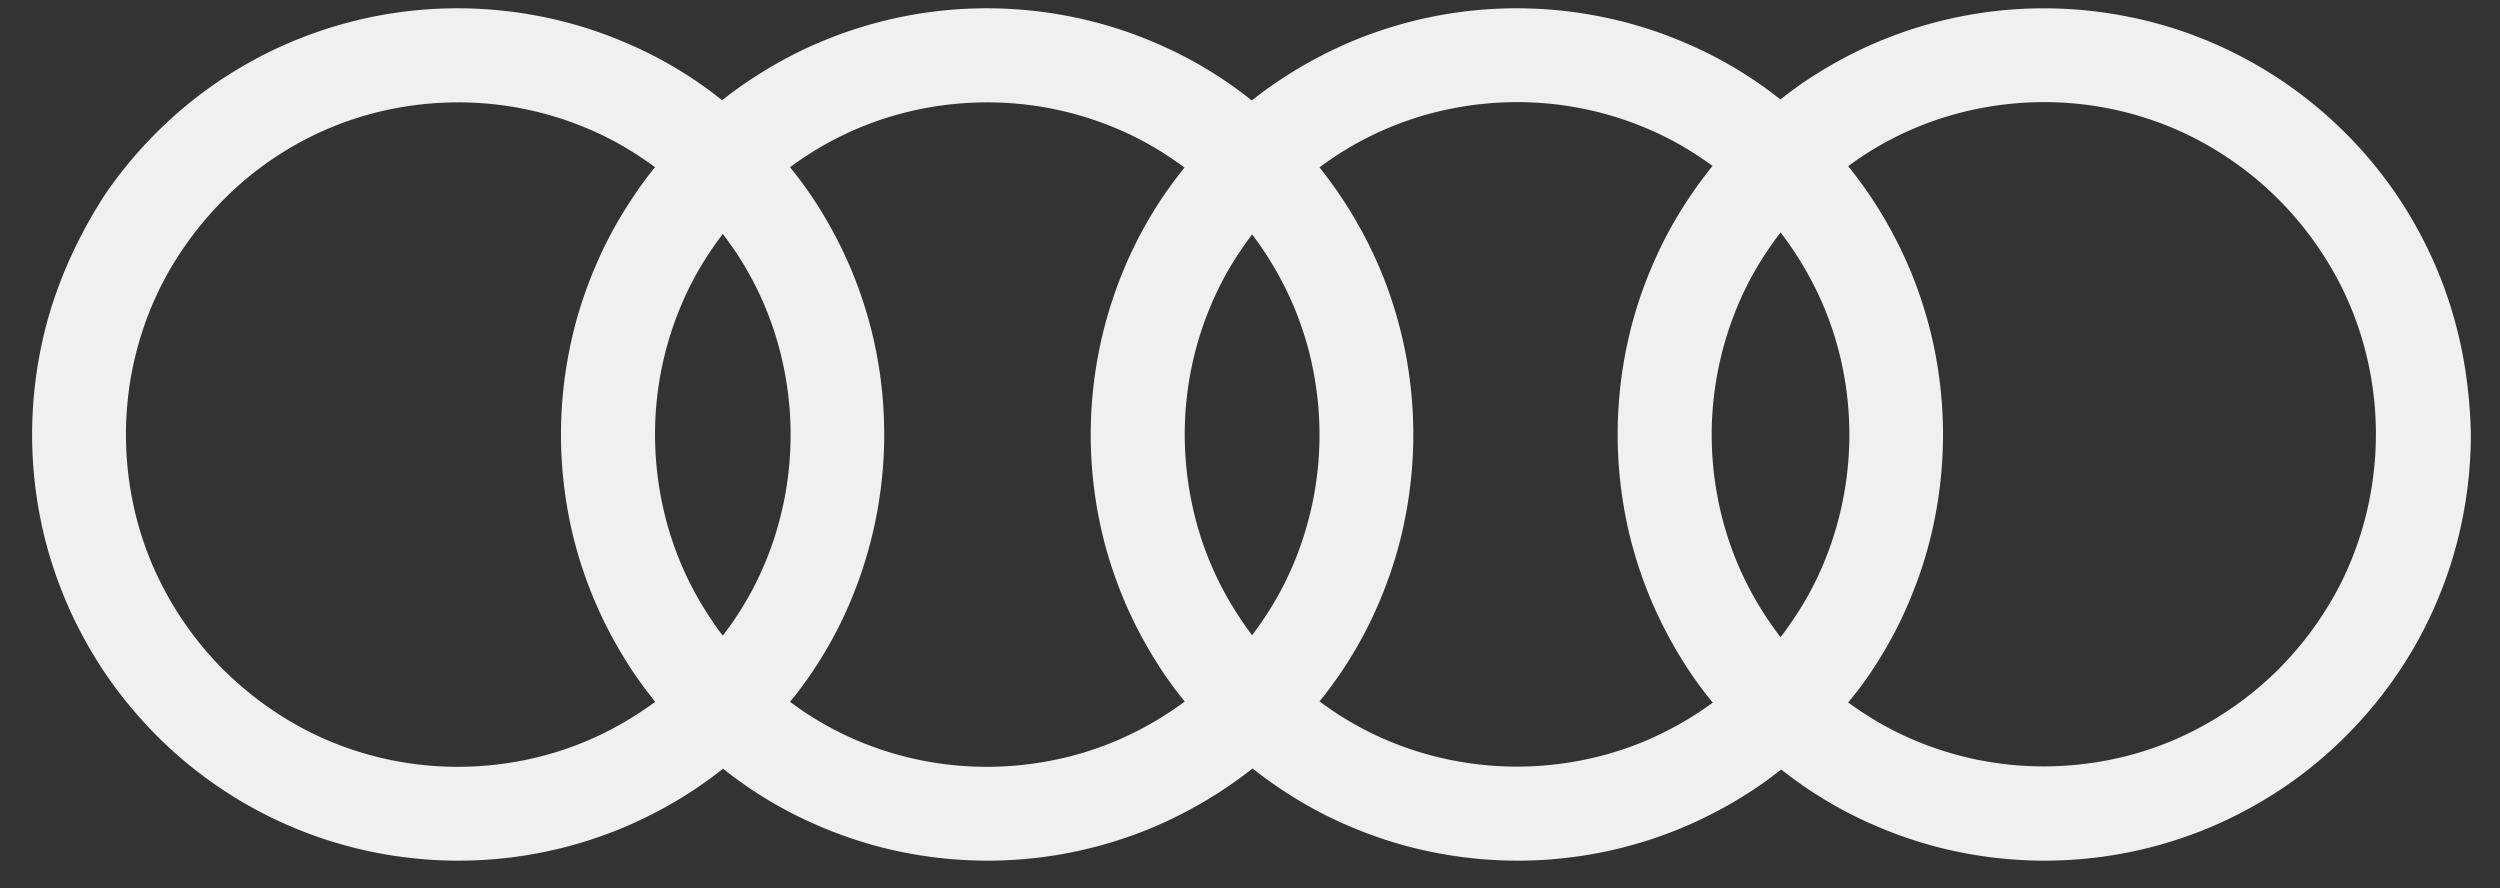 <svg width="76" height="27" fill="none" xmlns="http://www.w3.org/2000/svg"><rect width="100%" height="100%" fill="#333333" stroke="none"/><g clip-path="url(#clip0_1259_5412)"><path d="M74.83 10.603a12.986 12.986 0 00-.753-2.435 13.241 13.241 0 00-1.191-2.203 12.936 12.936 0 00-1.585-1.92A12.936 12.936 0 0067.18 1.27a12.697 12.697 0 00-2.435-.753 13.128 13.128 0 00-2.609-.264 12.983 12.983 0 00-5.044 1.018c-.766.321-1.507.727-2.202 1.191-.264.174-.515.367-.767.56a12.549 12.549 0 00-2.97-1.752 12.699 12.699 0 00-2.434-.753A13.082 13.082 0 0046.11.252a12.985 12.985 0 00-5.043 1.018 13.236 13.236 0 00-3.014 1.784 12.549 12.549 0 00-3.008-1.784A12.699 12.699 0 0032.61.516 13.082 13.082 0 0030 .252a12.985 12.985 0 00-5.044 1.018c-.766.321-1.507.727-2.202 1.191-.277.187-.542.38-.8.586a12.549 12.549 0 00-3.002-1.778A12.697 12.697 0 0016.52.516a13.081 13.081 0 00-2.61-.264A12.986 12.986 0 008.867 1.27c-.767.32-1.507.726-2.204 1.19a12.96 12.96 0 00-1.92 1.585c-.585.586-1.12 1.23-1.584 1.92a14.68 14.68 0 00-1.165 2.202c-.329.78-.587 1.597-.754 2.435a13.08 13.08 0 00-.264 2.608c0 .877.09 1.759.264 2.61.167.83.425 1.648.754 2.428.322.766.727 1.507 1.191 2.202.464.683.999 1.334 1.585 1.92a12.914 12.914 0 006.557 3.53c.85.174 1.733.264 2.609.264a12.986 12.986 0 005.043-1.018 13.221 13.221 0 002.203-1.192c.27-.186.541-.38.799-.586a12.538 12.538 0 003.002 1.778c.779.329 1.597.586 2.428.754.85.174 1.732.264 2.608.264a12.987 12.987 0 005.044-1.018 13.23 13.23 0 003.014-1.784c.264.206.535.406.812.592.695.47 1.43.87 2.203 1.192.78.329 1.597.586 2.435.754.85.174 1.732.264 2.608.264a12.985 12.985 0 005.044-1.018 13.225 13.225 0 002.203-1.192c.264-.173.515-.367.766-.56.251.193.502.38.767.56.695.47 1.43.87 2.203 1.192.779.329 1.597.586 2.428.754.85.174 1.733.264 2.609.264a12.99 12.99 0 005.043-1.018 13.23 13.23 0 002.203-1.192 12.94 12.94 0 001.92-1.584 12.94 12.94 0 001.584-1.92c.47-.695.87-1.43 1.192-2.203a12.69 12.69 0 00.753-2.434c.174-.857.264-1.733.264-2.609a14.69 14.69 0 00-.283-2.602zM8.28 4.838a9.904 9.904 0 013.607-1.52 10.244 10.244 0 012.036-.206 10.08 10.08 0 013.93.792 9.594 9.594 0 011.712.934c.116.077.232.16.348.245-.232.283-.45.58-.65.882-.47.696-.87 1.43-1.192 2.203-.329.78-.586 1.597-.754 2.435a13.067 13.067 0 000 5.218c.168.83.425 1.648.754 2.428.322.766.728 1.507 1.191 2.202.207.303.426.6.657.883a10.26 10.26 0 01-2.068 1.185 9.906 9.906 0 01-1.893.586c-.663.135-1.353.206-2.035.206a10.08 10.08 0 01-3.93-.792 9.819 9.819 0 01-1.713-.934c-.534-.36-1.037-.78-1.494-1.23a10.268 10.268 0 01-2.164-3.208 9.905 9.905 0 01-.587-1.894 10.244 10.244 0 01-.206-2.035 10.081 10.081 0 01.792-3.93 9.595 9.595 0 01.935-1.713c.36-.534.779-1.037 1.23-1.494.457-.464.96-.882 1.494-1.243zM21.64 18.86a9.906 9.906 0 01-1.52-3.607 10.249 10.249 0 01-.207-2.035 10.08 10.08 0 01.792-3.93 9.591 9.591 0 01.934-1.713c.103-.154.22-.309.335-.463.116.154.226.309.335.463a9.898 9.898 0 011.52 3.607 10.198 10.198 0 010 4.071c-.135.65-.328 1.289-.586 1.894a9.595 9.595 0 01-.934 1.713c-.103.155-.219.31-.335.464a6.08 6.08 0 01-.335-.464zm3.033 1.598c.47-.696.87-1.43 1.192-2.203a13.074 13.074 0 00.754-7.652 12.979 12.979 0 00-.754-2.435 13.227 13.227 0 00-1.192-2.203 12.521 12.521 0 00-.657-.882c.116-.084.232-.168.348-.245a9.905 9.905 0 013.607-1.52 10.245 10.245 0 012.035-.206 10.084 10.084 0 013.93.792 9.595 9.595 0 011.713.934c.122.084.245.167.36.258a12.549 12.549 0 00-1.836 3.072 13.067 13.067 0 00-.753 7.653c.168.83.425 1.648.754 2.428.322.766.728 1.507 1.191 2.202.207.303.42.593.651.876a10.26 10.26 0 01-2.08 1.192 9.906 9.906 0 01-1.894.586 10.25 10.25 0 01-2.036.206 10.08 10.08 0 01-3.93-.792 9.818 9.818 0 01-2.06-1.185c.232-.277.451-.573.657-.876zm13.07-1.598a9.9 9.9 0 01-1.52-3.607 10.241 10.241 0 01-.207-2.035 10.08 10.08 0 01.792-3.93 9.597 9.597 0 01.934-1.713c.103-.154.213-.302.322-.45a10.268 10.268 0 011.256 2.164c.258.612.458 1.25.587 1.893.135.664.206 1.353.206 2.036s-.071 1.372-.206 2.035c-.136.65-.329 1.289-.587 1.894a9.595 9.595 0 01-.934 1.713c-.103.155-.212.303-.322.451-.11-.148-.219-.296-.322-.45zm3.014 1.598c.47-.696.87-1.43 1.192-2.203.328-.78.586-1.598.753-2.435a13.082 13.082 0 000-5.217 12.986 12.986 0 00-.753-2.435 13.235 13.235 0 00-1.836-3.079c.116-.09.238-.174.36-.258a9.904 9.904 0 013.607-1.52 10.244 10.244 0 012.036-.206 10.083 10.083 0 013.93.792 9.595 9.595 0 011.712.934c.103.071.207.142.303.213a13.39 13.39 0 00-.676.915c-.47.695-.87 1.43-1.192 2.203a12.7 12.7 0 00-.753 2.434 13.076 13.076 0 000 5.218c.167.83.425 1.649.753 2.428a13.21 13.21 0 001.192 2.203c.212.316.438.618.683.915a10.267 10.267 0 01-2.023 1.153 9.905 9.905 0 01-1.894.586c-.663.135-1.352.206-2.035.206s-1.372-.071-2.035-.206a10.08 10.08 0 01-1.894-.586 9.818 9.818 0 01-2.074-1.192c.225-.27.438-.567.644-.863zm13.005-1.598a9.9 9.9 0 01-1.52-3.607 10.249 10.249 0 01-.207-2.035 10.2 10.2 0 01.793-3.929 9.591 9.591 0 01.934-1.714c.116-.174.238-.341.367-.508a10.268 10.268 0 011.301 2.222c.258.612.457 1.25.586 1.893a10.181 10.181 0 01-.586 5.965 9.595 9.595 0 01-.934 1.713 9.296 9.296 0 01-.367.51 9.241 9.241 0 01-.367-.51zm3.098 1.598c.47-.696.87-1.43 1.191-2.203.329-.78.587-1.598.754-2.435a13.082 13.082 0 000-5.217 12.979 12.979 0 00-.754-2.435 13.227 13.227 0 00-1.191-2.203 13.422 13.422 0 00-.676-.915c.103-.07.206-.148.309-.219a9.904 9.904 0 013.607-1.52 10.245 10.245 0 012.035-.206 10.084 10.084 0 013.93.792 10.16 10.16 0 014.438 3.665 9.906 9.906 0 011.52 3.607 10.182 10.182 0 01-.587 5.965 9.592 9.592 0 01-.934 1.713c-.36.535-.779 1.038-1.23 1.495a10.271 10.271 0 01-3.208 2.164 9.9 9.9 0 01-1.893.586c-.664.136-1.353.206-2.036.206a10.083 10.083 0 01-3.93-.792 9.828 9.828 0 01-1.712-.934 9.342 9.342 0 01-.31-.219c.239-.277.464-.58.677-.895z" fill="#F0F0F0"/></g><defs><clipPath id="clip0_1259_5412"><path fill="#fff" transform="translate(.884 .211)" d="M0 0h74.232v26H0z"/></clipPath></defs></svg>